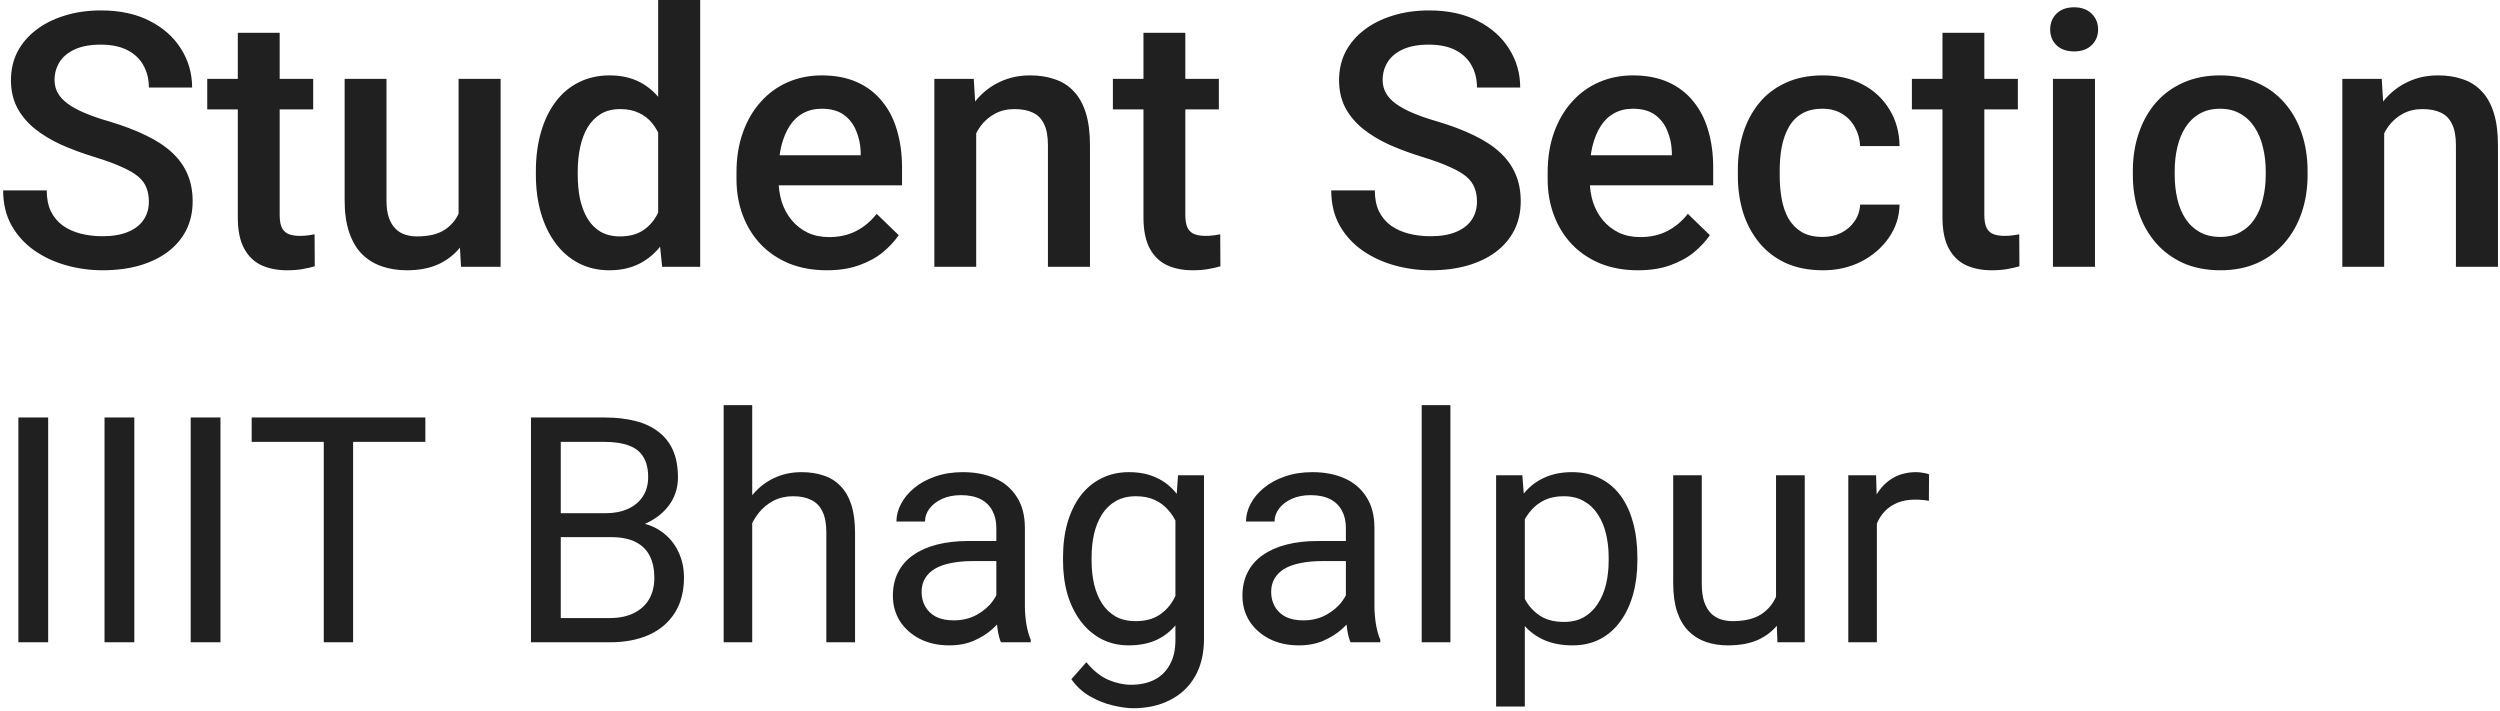 <svg width="253" height="72" viewBox="0 0 253 72" fill="none" xmlns="http://www.w3.org/2000/svg">
<path d="M15.066 20.408C15.066 19.881 14.984 19.412 14.82 19.002C14.668 18.592 14.393 18.217 13.994 17.877C13.596 17.537 13.033 17.209 12.307 16.893C11.592 16.564 10.678 16.23 9.564 15.891C8.346 15.516 7.221 15.1 6.189 14.643C5.17 14.174 4.279 13.635 3.518 13.025C2.756 12.404 2.164 11.695 1.742 10.898C1.32 10.09 1.109 9.158 1.109 8.104C1.109 7.061 1.326 6.111 1.76 5.256C2.205 4.4 2.832 3.662 3.641 3.041C4.461 2.408 5.428 1.922 6.541 1.582C7.654 1.23 8.885 1.055 10.232 1.055C12.131 1.055 13.766 1.406 15.137 2.109C16.52 2.812 17.58 3.756 18.318 4.939C19.068 6.123 19.443 7.43 19.443 8.859H15.066C15.066 8.016 14.885 7.271 14.521 6.627C14.17 5.971 13.631 5.455 12.904 5.08C12.19 4.705 11.281 4.518 10.18 4.518C9.137 4.518 8.27 4.676 7.578 4.992C6.887 5.309 6.371 5.736 6.031 6.275C5.691 6.814 5.521 7.424 5.521 8.104C5.521 8.584 5.633 9.023 5.855 9.422C6.078 9.809 6.418 10.172 6.875 10.512C7.332 10.84 7.906 11.15 8.598 11.443C9.289 11.736 10.104 12.018 11.041 12.287C12.459 12.709 13.695 13.178 14.75 13.693C15.805 14.197 16.684 14.771 17.387 15.416C18.09 16.061 18.617 16.793 18.969 17.613C19.32 18.422 19.496 19.342 19.496 20.373C19.496 21.451 19.279 22.424 18.846 23.291C18.412 24.146 17.791 24.879 16.982 25.488C16.186 26.086 15.225 26.549 14.1 26.877C12.986 27.193 11.744 27.352 10.373 27.352C9.143 27.352 7.93 27.188 6.734 26.859C5.551 26.531 4.473 26.033 3.5 25.365C2.527 24.686 1.754 23.842 1.18 22.834C0.605 21.814 0.318 20.625 0.318 19.266H4.73C4.73 20.098 4.871 20.807 5.152 21.393C5.445 21.979 5.85 22.459 6.365 22.834C6.881 23.197 7.479 23.467 8.158 23.643C8.85 23.818 9.588 23.906 10.373 23.906C11.404 23.906 12.266 23.76 12.957 23.467C13.66 23.174 14.188 22.764 14.539 22.236C14.891 21.709 15.066 21.1 15.066 20.408ZM31.695 7.98V11.074H20.973V7.98H31.695ZM24.066 3.322H28.303V21.744C28.303 22.33 28.385 22.781 28.549 23.098C28.725 23.402 28.965 23.607 29.27 23.713C29.574 23.818 29.932 23.871 30.342 23.871C30.635 23.871 30.916 23.854 31.186 23.818C31.455 23.783 31.672 23.748 31.836 23.713L31.854 26.947C31.502 27.053 31.092 27.146 30.623 27.229C30.166 27.311 29.639 27.352 29.041 27.352C28.068 27.352 27.207 27.182 26.457 26.842C25.707 26.49 25.121 25.922 24.699 25.137C24.277 24.352 24.066 23.309 24.066 22.008V3.322ZM46.408 22.518V7.98H50.662V27H46.654L46.408 22.518ZM47.006 18.562L48.43 18.527C48.43 19.805 48.289 20.982 48.008 22.061C47.727 23.127 47.293 24.059 46.707 24.855C46.121 25.641 45.371 26.256 44.457 26.701C43.543 27.135 42.447 27.352 41.17 27.352C40.244 27.352 39.395 27.217 38.621 26.947C37.848 26.678 37.18 26.262 36.617 25.699C36.066 25.137 35.639 24.404 35.334 23.502C35.029 22.6 34.877 21.521 34.877 20.268V7.98H39.113V20.303C39.113 20.994 39.195 21.574 39.359 22.043C39.523 22.5 39.746 22.869 40.027 23.15C40.309 23.432 40.637 23.631 41.012 23.748C41.387 23.865 41.785 23.924 42.207 23.924C43.414 23.924 44.363 23.689 45.055 23.221C45.758 22.74 46.256 22.096 46.549 21.287C46.853 20.479 47.006 19.57 47.006 18.562ZM66.606 23.062V0H70.859V27H67.01L66.606 23.062ZM54.23 17.701V17.332C54.23 15.891 54.4 14.578 54.74 13.395C55.08 12.199 55.572 11.174 56.217 10.318C56.861 9.451 57.647 8.789 58.572 8.332C59.498 7.863 60.541 7.629 61.701 7.629C62.85 7.629 63.857 7.852 64.725 8.297C65.592 8.742 66.33 9.381 66.939 10.213C67.549 11.033 68.035 12.018 68.398 13.166C68.762 14.303 69.019 15.568 69.172 16.963V18.141C69.019 19.5 68.762 20.742 68.398 21.867C68.035 22.992 67.549 23.965 66.939 24.785C66.33 25.605 65.586 26.238 64.707 26.684C63.84 27.129 62.826 27.352 61.666 27.352C60.518 27.352 59.48 27.111 58.555 26.631C57.641 26.15 56.861 25.477 56.217 24.609C55.572 23.742 55.08 22.723 54.74 21.551C54.4 20.367 54.23 19.084 54.23 17.701ZM58.467 17.332V17.701C58.467 18.568 58.543 19.377 58.695 20.127C58.859 20.877 59.111 21.539 59.451 22.113C59.791 22.676 60.23 23.121 60.77 23.449C61.32 23.766 61.977 23.924 62.738 23.924C63.699 23.924 64.49 23.713 65.111 23.291C65.732 22.869 66.219 22.301 66.57 21.586C66.934 20.859 67.18 20.051 67.309 19.16V15.979C67.238 15.287 67.092 14.643 66.869 14.045C66.658 13.447 66.371 12.926 66.008 12.48C65.644 12.023 65.193 11.672 64.654 11.426C64.127 11.168 63.5 11.039 62.773 11.039C62 11.039 61.344 11.203 60.805 11.531C60.266 11.859 59.82 12.31 59.469 12.885C59.129 13.459 58.877 14.127 58.713 14.889C58.549 15.65 58.467 16.465 58.467 17.332ZM83.674 27.352C82.268 27.352 80.996 27.123 79.859 26.666C78.734 26.197 77.773 25.547 76.977 24.715C76.191 23.883 75.588 22.904 75.166 21.779C74.744 20.654 74.533 19.441 74.533 18.141V17.438C74.533 15.949 74.75 14.602 75.184 13.395C75.617 12.188 76.221 11.156 76.994 10.301C77.768 9.434 78.682 8.771 79.736 8.314C80.791 7.857 81.934 7.629 83.164 7.629C84.523 7.629 85.713 7.857 86.732 8.314C87.752 8.771 88.596 9.416 89.264 10.248C89.943 11.068 90.447 12.047 90.775 13.184C91.115 14.32 91.285 15.574 91.285 16.945V18.756H76.59V15.715H87.102V15.381C87.078 14.619 86.926 13.904 86.644 13.236C86.375 12.568 85.959 12.029 85.397 11.619C84.834 11.209 84.084 11.004 83.147 11.004C82.443 11.004 81.816 11.156 81.266 11.461C80.727 11.754 80.275 12.182 79.912 12.744C79.549 13.307 79.268 13.986 79.068 14.783C78.881 15.568 78.787 16.453 78.787 17.438V18.141C78.787 18.973 78.898 19.746 79.121 20.461C79.356 21.164 79.695 21.779 80.141 22.307C80.586 22.834 81.125 23.25 81.758 23.555C82.391 23.848 83.111 23.994 83.92 23.994C84.939 23.994 85.848 23.789 86.644 23.379C87.441 22.969 88.133 22.389 88.719 21.639L90.951 23.801C90.541 24.398 90.008 24.973 89.352 25.523C88.695 26.062 87.893 26.502 86.943 26.842C86.006 27.182 84.916 27.352 83.674 27.352ZM98.791 12.041V27H94.555V7.98H98.545L98.791 12.041ZM98.035 16.787L96.664 16.77C96.676 15.422 96.863 14.185 97.227 13.06C97.602 11.935 98.117 10.969 98.773 10.16C99.441 9.352 100.238 8.73 101.164 8.297C102.09 7.852 103.121 7.629 104.258 7.629C105.172 7.629 105.998 7.758 106.736 8.016C107.486 8.262 108.125 8.666 108.652 9.229C109.191 9.791 109.602 10.523 109.883 11.426C110.164 12.316 110.305 13.412 110.305 14.713V27H106.051V14.695C106.051 13.781 105.916 13.06 105.646 12.533C105.389 11.994 105.008 11.613 104.504 11.391C104.012 11.156 103.396 11.039 102.658 11.039C101.932 11.039 101.281 11.191 100.707 11.496C100.133 11.801 99.647 12.217 99.248 12.744C98.861 13.271 98.562 13.881 98.352 14.572C98.141 15.264 98.035 16.002 98.035 16.787ZM123.348 7.98V11.074H112.625V7.98H123.348ZM115.719 3.322H119.955V21.744C119.955 22.33 120.037 22.781 120.201 23.098C120.377 23.402 120.617 23.607 120.922 23.713C121.227 23.818 121.584 23.871 121.994 23.871C122.287 23.871 122.568 23.854 122.838 23.818C123.107 23.783 123.324 23.748 123.488 23.713L123.506 26.947C123.154 27.053 122.744 27.146 122.275 27.229C121.818 27.311 121.291 27.352 120.693 27.352C119.721 27.352 118.859 27.182 118.109 26.842C117.359 26.49 116.773 25.922 116.352 25.137C115.93 24.352 115.719 23.309 115.719 22.008V3.322ZM149.469 20.408C149.469 19.881 149.387 19.412 149.223 19.002C149.07 18.592 148.795 18.217 148.396 17.877C147.998 17.537 147.436 17.209 146.709 16.893C145.994 16.564 145.08 16.23 143.967 15.891C142.748 15.516 141.623 15.1 140.592 14.643C139.572 14.174 138.682 13.635 137.92 13.025C137.158 12.404 136.566 11.695 136.145 10.898C135.723 10.09 135.512 9.158 135.512 8.104C135.512 7.061 135.729 6.111 136.162 5.256C136.607 4.4 137.234 3.662 138.043 3.041C138.863 2.408 139.83 1.922 140.943 1.582C142.057 1.23 143.287 1.055 144.635 1.055C146.533 1.055 148.168 1.406 149.539 2.109C150.922 2.812 151.982 3.756 152.721 4.939C153.471 6.123 153.846 7.43 153.846 8.859H149.469C149.469 8.016 149.287 7.271 148.924 6.627C148.572 5.971 148.033 5.455 147.307 5.08C146.592 4.705 145.684 4.518 144.582 4.518C143.539 4.518 142.672 4.676 141.98 4.992C141.289 5.309 140.773 5.736 140.434 6.275C140.094 6.814 139.924 7.424 139.924 8.104C139.924 8.584 140.035 9.023 140.258 9.422C140.48 9.809 140.82 10.172 141.277 10.512C141.734 10.84 142.309 11.15 143 11.443C143.691 11.736 144.506 12.018 145.443 12.287C146.861 12.709 148.098 13.178 149.152 13.693C150.207 14.197 151.086 14.771 151.789 15.416C152.492 16.061 153.02 16.793 153.371 17.613C153.723 18.422 153.898 19.342 153.898 20.373C153.898 21.451 153.682 22.424 153.248 23.291C152.814 24.146 152.193 24.879 151.385 25.488C150.588 26.086 149.627 26.549 148.502 26.877C147.389 27.193 146.146 27.352 144.775 27.352C143.545 27.352 142.332 27.188 141.137 26.859C139.953 26.531 138.875 26.033 137.902 25.365C136.93 24.686 136.156 23.842 135.582 22.834C135.008 21.814 134.721 20.625 134.721 19.266H139.133C139.133 20.098 139.273 20.807 139.555 21.393C139.848 21.979 140.252 22.459 140.768 22.834C141.283 23.197 141.881 23.467 142.561 23.643C143.252 23.818 143.99 23.906 144.775 23.906C145.807 23.906 146.668 23.76 147.359 23.467C148.062 23.174 148.59 22.764 148.941 22.236C149.293 21.709 149.469 21.1 149.469 20.408ZM165.764 27.352C164.357 27.352 163.086 27.123 161.949 26.666C160.824 26.197 159.863 25.547 159.066 24.715C158.281 23.883 157.678 22.904 157.256 21.779C156.834 20.654 156.623 19.441 156.623 18.141V17.438C156.623 15.949 156.84 14.602 157.273 13.395C157.707 12.188 158.311 11.156 159.084 10.301C159.857 9.434 160.771 8.771 161.826 8.314C162.881 7.857 164.023 7.629 165.254 7.629C166.613 7.629 167.803 7.857 168.822 8.314C169.842 8.771 170.686 9.416 171.354 10.248C172.033 11.068 172.537 12.047 172.865 13.184C173.205 14.32 173.375 15.574 173.375 16.945V18.756H158.68V15.715H169.191V15.381C169.168 14.619 169.016 13.904 168.734 13.236C168.465 12.568 168.049 12.029 167.486 11.619C166.924 11.209 166.174 11.004 165.236 11.004C164.533 11.004 163.906 11.156 163.355 11.461C162.816 11.754 162.365 12.182 162.002 12.744C161.639 13.307 161.357 13.986 161.158 14.783C160.971 15.568 160.877 16.453 160.877 17.438V18.141C160.877 18.973 160.988 19.746 161.211 20.461C161.445 21.164 161.785 21.779 162.23 22.307C162.676 22.834 163.215 23.25 163.848 23.555C164.48 23.848 165.201 23.994 166.01 23.994C167.029 23.994 167.938 23.789 168.734 23.379C169.531 22.969 170.223 22.389 170.809 21.639L173.041 23.801C172.631 24.398 172.098 24.973 171.441 25.523C170.785 26.062 169.982 26.502 169.033 26.842C168.096 27.182 167.006 27.352 165.764 27.352ZM184.449 23.977C185.141 23.977 185.762 23.842 186.312 23.572C186.875 23.291 187.326 22.904 187.666 22.412C188.018 21.92 188.211 21.352 188.246 20.707H192.236C192.213 21.938 191.85 23.057 191.146 24.064C190.443 25.072 189.512 25.875 188.352 26.473C187.191 27.059 185.908 27.352 184.502 27.352C183.049 27.352 181.783 27.105 180.705 26.613C179.627 26.109 178.73 25.418 178.016 24.539C177.301 23.66 176.762 22.646 176.398 21.498C176.047 20.35 175.871 19.119 175.871 17.807V17.191C175.871 15.879 176.047 14.648 176.398 13.5C176.762 12.34 177.301 11.32 178.016 10.441C178.73 9.562 179.627 8.877 180.705 8.385C181.783 7.881 183.043 7.629 184.484 7.629C186.008 7.629 187.344 7.934 188.492 8.543C189.641 9.141 190.543 9.979 191.199 11.057C191.867 12.123 192.213 13.365 192.236 14.783H188.246C188.211 14.08 188.035 13.447 187.719 12.885C187.414 12.31 186.98 11.854 186.418 11.514C185.867 11.174 185.205 11.004 184.432 11.004C183.576 11.004 182.867 11.18 182.305 11.531C181.742 11.871 181.303 12.34 180.986 12.938C180.67 13.523 180.441 14.185 180.301 14.924C180.172 15.65 180.107 16.406 180.107 17.191V17.807C180.107 18.592 180.172 19.354 180.301 20.092C180.43 20.83 180.652 21.492 180.969 22.078C181.297 22.652 181.742 23.115 182.305 23.467C182.867 23.807 183.582 23.977 184.449 23.977ZM204.207 7.98V11.074H193.484V7.98H204.207ZM196.578 3.322H200.814V21.744C200.814 22.33 200.896 22.781 201.061 23.098C201.236 23.402 201.477 23.607 201.781 23.713C202.086 23.818 202.443 23.871 202.854 23.871C203.146 23.871 203.428 23.854 203.697 23.818C203.967 23.783 204.184 23.748 204.348 23.713L204.365 26.947C204.014 27.053 203.604 27.146 203.135 27.229C202.678 27.311 202.15 27.352 201.553 27.352C200.58 27.352 199.719 27.182 198.969 26.842C198.219 26.49 197.633 25.922 197.211 25.137C196.789 24.352 196.578 23.309 196.578 22.008V3.322ZM212.012 7.98V27H207.758V7.98H212.012ZM207.477 2.988C207.477 2.344 207.688 1.811 208.109 1.389C208.543 0.955 209.141 0.738 209.902 0.738C210.652 0.738 211.244 0.955 211.678 1.389C212.111 1.811 212.328 2.344 212.328 2.988C212.328 3.621 212.111 4.148 211.678 4.57C211.244 4.992 210.652 5.203 209.902 5.203C209.141 5.203 208.543 4.992 208.109 4.57C207.688 4.148 207.477 3.621 207.477 2.988ZM215.844 17.701V17.297C215.844 15.926 216.043 14.654 216.441 13.482C216.84 12.299 217.414 11.273 218.164 10.406C218.926 9.527 219.852 8.848 220.941 8.367C222.043 7.875 223.285 7.629 224.668 7.629C226.062 7.629 227.305 7.875 228.395 8.367C229.496 8.848 230.428 9.527 231.189 10.406C231.951 11.273 232.531 12.299 232.93 13.482C233.328 14.654 233.527 15.926 233.527 17.297V17.701C233.527 19.072 233.328 20.344 232.93 21.516C232.531 22.688 231.951 23.713 231.189 24.592C230.428 25.459 229.502 26.139 228.412 26.631C227.322 27.111 226.086 27.352 224.703 27.352C223.309 27.352 222.061 27.111 220.959 26.631C219.869 26.139 218.943 25.459 218.182 24.592C217.42 23.713 216.84 22.688 216.441 21.516C216.043 20.344 215.844 19.072 215.844 17.701ZM220.08 17.297V17.701C220.08 18.557 220.168 19.365 220.344 20.127C220.52 20.889 220.795 21.557 221.17 22.131C221.545 22.705 222.025 23.156 222.611 23.484C223.197 23.812 223.895 23.977 224.703 23.977C225.488 23.977 226.168 23.812 226.742 23.484C227.328 23.156 227.809 22.705 228.184 22.131C228.559 21.557 228.834 20.889 229.01 20.127C229.197 19.365 229.291 18.557 229.291 17.701V17.297C229.291 16.453 229.197 15.656 229.01 14.906C228.834 14.145 228.553 13.471 228.166 12.885C227.791 12.299 227.311 11.842 226.725 11.514C226.15 11.174 225.465 11.004 224.668 11.004C223.871 11.004 223.18 11.174 222.594 11.514C222.02 11.842 221.545 12.299 221.17 12.885C220.795 13.471 220.52 14.145 220.344 14.906C220.168 15.656 220.08 16.453 220.08 17.297ZM241.279 12.041V27H237.043V7.98H241.033L241.279 12.041ZM240.523 16.787L239.152 16.77C239.164 15.422 239.352 14.185 239.715 13.06C240.09 11.935 240.605 10.969 241.262 10.16C241.93 9.352 242.727 8.73 243.652 8.297C244.578 7.852 245.609 7.629 246.746 7.629C247.66 7.629 248.486 7.758 249.225 8.016C249.975 8.262 250.613 8.666 251.141 9.229C251.68 9.791 252.09 10.523 252.371 11.426C252.652 12.316 252.793 13.412 252.793 14.713V27H248.539V14.695C248.539 13.781 248.404 13.06 248.135 12.533C247.877 11.994 247.496 11.613 246.992 11.391C246.5 11.156 245.885 11.039 245.146 11.039C244.42 11.039 243.77 11.191 243.195 11.496C242.621 11.801 242.135 12.217 241.736 12.744C241.35 13.271 241.051 13.881 240.84 14.572C240.629 15.264 240.523 16.002 240.523 16.787ZM4.875 42.25V65H1.859V42.25H4.875ZM13.594 42.25V65H10.578V42.25H13.594ZM22.312 42.25V65H19.297V42.25H22.312ZM35.734 42.25V65H32.766V42.25H35.734ZM43.047 42.25V44.719H25.469V42.25H43.047ZM61.844 54.359H56.078L56.047 51.938H61.281C62.146 51.938 62.901 51.792 63.547 51.5C64.193 51.208 64.693 50.792 65.047 50.25C65.412 49.698 65.594 49.042 65.594 48.281C65.594 47.448 65.432 46.771 65.109 46.25C64.797 45.719 64.312 45.333 63.656 45.094C63.01 44.844 62.188 44.719 61.188 44.719H56.75V65H53.734V42.25H61.188C62.354 42.25 63.396 42.37 64.312 42.609C65.229 42.839 66.005 43.203 66.641 43.703C67.287 44.193 67.776 44.818 68.109 45.578C68.443 46.339 68.609 47.25 68.609 48.312C68.609 49.25 68.37 50.099 67.891 50.859C67.412 51.609 66.745 52.224 65.891 52.703C65.047 53.182 64.057 53.49 62.922 53.625L61.844 54.359ZM61.703 65H54.891L56.594 62.547H61.703C62.661 62.547 63.474 62.38 64.141 62.047C64.818 61.714 65.333 61.245 65.688 60.641C66.042 60.026 66.219 59.302 66.219 58.469C66.219 57.625 66.068 56.896 65.766 56.281C65.463 55.667 64.99 55.193 64.344 54.859C63.698 54.526 62.865 54.359 61.844 54.359H57.547L57.578 51.938H63.453L64.094 52.812C65.188 52.906 66.115 53.219 66.875 53.75C67.635 54.271 68.213 54.938 68.609 55.75C69.016 56.562 69.219 57.458 69.219 58.438C69.219 59.854 68.906 61.052 68.281 62.031C67.667 63 66.797 63.74 65.672 64.25C64.547 64.75 63.224 65 61.703 65ZM76.125 41V65H73.234V41H76.125ZM75.438 55.906L74.234 55.859C74.245 54.703 74.417 53.635 74.75 52.656C75.083 51.667 75.552 50.807 76.156 50.078C76.76 49.349 77.479 48.786 78.312 48.391C79.156 47.984 80.088 47.781 81.109 47.781C81.943 47.781 82.693 47.896 83.359 48.125C84.026 48.344 84.594 48.698 85.062 49.188C85.542 49.677 85.906 50.312 86.156 51.094C86.406 51.865 86.531 52.807 86.531 53.922V65H83.625V53.891C83.625 53.005 83.495 52.297 83.234 51.766C82.974 51.224 82.594 50.833 82.094 50.594C81.594 50.344 80.979 50.219 80.25 50.219C79.531 50.219 78.875 50.37 78.281 50.672C77.698 50.974 77.193 51.391 76.766 51.922C76.349 52.453 76.021 53.062 75.781 53.75C75.552 54.427 75.438 55.146 75.438 55.906ZM100.828 62.109V53.406C100.828 52.74 100.693 52.161 100.422 51.672C100.161 51.172 99.766 50.786 99.234 50.516C98.703 50.245 98.047 50.109 97.266 50.109C96.537 50.109 95.896 50.234 95.344 50.484C94.802 50.734 94.375 51.062 94.062 51.469C93.76 51.875 93.609 52.312 93.609 52.781H90.719C90.719 52.177 90.875 51.578 91.188 50.984C91.5 50.391 91.948 49.854 92.531 49.375C93.125 48.885 93.833 48.5 94.656 48.219C95.49 47.927 96.417 47.781 97.438 47.781C98.667 47.781 99.75 47.99 100.688 48.406C101.635 48.823 102.375 49.453 102.906 50.297C103.448 51.13 103.719 52.177 103.719 53.438V61.312C103.719 61.875 103.766 62.474 103.859 63.109C103.964 63.745 104.115 64.292 104.312 64.75V65H101.297C101.151 64.667 101.036 64.224 100.953 63.672C100.87 63.109 100.828 62.589 100.828 62.109ZM101.328 54.75L101.359 56.781H98.438C97.615 56.781 96.88 56.849 96.234 56.984C95.588 57.109 95.047 57.302 94.609 57.562C94.172 57.823 93.838 58.151 93.609 58.547C93.38 58.932 93.266 59.385 93.266 59.906C93.266 60.438 93.385 60.922 93.625 61.359C93.865 61.797 94.224 62.146 94.703 62.406C95.193 62.656 95.792 62.781 96.5 62.781C97.385 62.781 98.167 62.594 98.844 62.219C99.521 61.844 100.057 61.385 100.453 60.844C100.859 60.302 101.078 59.776 101.109 59.266L102.344 60.656C102.271 61.094 102.073 61.578 101.75 62.109C101.427 62.641 100.995 63.151 100.453 63.641C99.922 64.12 99.287 64.521 98.547 64.844C97.818 65.156 96.995 65.312 96.078 65.312C94.932 65.312 93.927 65.088 93.062 64.641C92.208 64.193 91.542 63.594 91.062 62.844C90.594 62.083 90.359 61.234 90.359 60.297C90.359 59.391 90.537 58.594 90.891 57.906C91.245 57.208 91.755 56.63 92.422 56.172C93.088 55.703 93.891 55.349 94.828 55.109C95.766 54.87 96.812 54.75 97.969 54.75H101.328ZM119.219 48.094H121.844V64.641C121.844 66.13 121.542 67.401 120.938 68.453C120.333 69.505 119.49 70.302 118.406 70.844C117.333 71.396 116.094 71.672 114.688 71.672C114.104 71.672 113.417 71.578 112.625 71.391C111.844 71.213 111.073 70.906 110.312 70.469C109.562 70.042 108.932 69.463 108.422 68.734L109.938 67.016C110.646 67.87 111.385 68.463 112.156 68.797C112.938 69.13 113.708 69.297 114.469 69.297C115.385 69.297 116.177 69.125 116.844 68.781C117.51 68.438 118.026 67.927 118.391 67.25C118.766 66.583 118.953 65.76 118.953 64.781V51.812L119.219 48.094ZM107.578 56.734V56.406C107.578 55.115 107.729 53.943 108.031 52.891C108.344 51.828 108.786 50.917 109.359 50.156C109.943 49.396 110.646 48.812 111.469 48.406C112.292 47.99 113.219 47.781 114.25 47.781C115.312 47.781 116.24 47.969 117.031 48.344C117.833 48.708 118.51 49.245 119.062 49.953C119.625 50.651 120.068 51.495 120.391 52.484C120.714 53.474 120.938 54.594 121.062 55.844V57.281C120.948 58.521 120.724 59.635 120.391 60.625C120.068 61.615 119.625 62.458 119.062 63.156C118.51 63.854 117.833 64.391 117.031 64.766C116.229 65.13 115.292 65.312 114.219 65.312C113.208 65.312 112.292 65.099 111.469 64.672C110.656 64.245 109.958 63.646 109.375 62.875C108.792 62.104 108.344 61.198 108.031 60.156C107.729 59.104 107.578 57.964 107.578 56.734ZM110.469 56.406V56.734C110.469 57.578 110.552 58.37 110.719 59.109C110.896 59.849 111.161 60.5 111.516 61.062C111.88 61.625 112.344 62.068 112.906 62.391C113.469 62.703 114.141 62.859 114.922 62.859C115.88 62.859 116.672 62.656 117.297 62.25C117.922 61.844 118.417 61.307 118.781 60.641C119.156 59.974 119.448 59.25 119.656 58.469V54.703C119.542 54.13 119.365 53.578 119.125 53.047C118.896 52.505 118.594 52.026 118.219 51.609C117.854 51.182 117.401 50.844 116.859 50.594C116.318 50.344 115.682 50.219 114.953 50.219C114.161 50.219 113.479 50.385 112.906 50.719C112.344 51.042 111.88 51.49 111.516 52.062C111.161 52.625 110.896 53.281 110.719 54.031C110.552 54.771 110.469 55.562 110.469 56.406ZM136.203 62.109V53.406C136.203 52.74 136.068 52.161 135.797 51.672C135.536 51.172 135.141 50.786 134.609 50.516C134.078 50.245 133.422 50.109 132.641 50.109C131.911 50.109 131.271 50.234 130.719 50.484C130.177 50.734 129.75 51.062 129.438 51.469C129.135 51.875 128.984 52.312 128.984 52.781H126.094C126.094 52.177 126.25 51.578 126.562 50.984C126.875 50.391 127.323 49.854 127.906 49.375C128.5 48.885 129.208 48.5 130.031 48.219C130.865 47.927 131.792 47.781 132.812 47.781C134.042 47.781 135.125 47.99 136.062 48.406C137.01 48.823 137.75 49.453 138.281 50.297C138.823 51.13 139.094 52.177 139.094 53.438V61.312C139.094 61.875 139.141 62.474 139.234 63.109C139.339 63.745 139.49 64.292 139.688 64.75V65H136.672C136.526 64.667 136.411 64.224 136.328 63.672C136.245 63.109 136.203 62.589 136.203 62.109ZM136.703 54.75L136.734 56.781H133.812C132.99 56.781 132.255 56.849 131.609 56.984C130.964 57.109 130.422 57.302 129.984 57.562C129.547 57.823 129.214 58.151 128.984 58.547C128.755 58.932 128.641 59.385 128.641 59.906C128.641 60.438 128.76 60.922 129 61.359C129.24 61.797 129.599 62.146 130.078 62.406C130.568 62.656 131.167 62.781 131.875 62.781C132.76 62.781 133.542 62.594 134.219 62.219C134.896 61.844 135.432 61.385 135.828 60.844C136.234 60.302 136.453 59.776 136.484 59.266L137.719 60.656C137.646 61.094 137.448 61.578 137.125 62.109C136.802 62.641 136.37 63.151 135.828 63.641C135.297 64.12 134.661 64.521 133.922 64.844C133.193 65.156 132.37 65.312 131.453 65.312C130.307 65.312 129.302 65.088 128.438 64.641C127.583 64.193 126.917 63.594 126.438 62.844C125.969 62.083 125.734 61.234 125.734 60.297C125.734 59.391 125.911 58.594 126.266 57.906C126.62 57.208 127.13 56.63 127.797 56.172C128.464 55.703 129.266 55.349 130.203 55.109C131.141 54.87 132.188 54.75 133.344 54.75H136.703ZM146.781 41V65H143.875V41H146.781ZM154.312 51.344V71.5H151.406V48.094H154.062L154.312 51.344ZM165.703 56.406V56.734C165.703 57.964 165.557 59.104 165.266 60.156C164.974 61.198 164.547 62.104 163.984 62.875C163.432 63.646 162.75 64.245 161.938 64.672C161.125 65.099 160.193 65.312 159.141 65.312C158.068 65.312 157.12 65.135 156.297 64.781C155.474 64.427 154.776 63.911 154.203 63.234C153.63 62.557 153.172 61.745 152.828 60.797C152.495 59.849 152.266 58.781 152.141 57.594V55.844C152.266 54.594 152.5 53.474 152.844 52.484C153.188 51.495 153.641 50.651 154.203 49.953C154.776 49.245 155.469 48.708 156.281 48.344C157.094 47.969 158.031 47.781 159.094 47.781C160.156 47.781 161.099 47.99 161.922 48.406C162.745 48.812 163.438 49.396 164 50.156C164.562 50.917 164.984 51.828 165.266 52.891C165.557 53.943 165.703 55.115 165.703 56.406ZM162.797 56.734V56.406C162.797 55.562 162.708 54.771 162.531 54.031C162.354 53.281 162.078 52.625 161.703 52.062C161.339 51.49 160.87 51.042 160.297 50.719C159.724 50.385 159.042 50.219 158.25 50.219C157.521 50.219 156.885 50.344 156.344 50.594C155.812 50.844 155.359 51.182 154.984 51.609C154.609 52.026 154.302 52.505 154.062 53.047C153.833 53.578 153.661 54.13 153.547 54.703V58.75C153.755 59.479 154.047 60.167 154.422 60.812C154.797 61.448 155.297 61.964 155.922 62.359C156.547 62.745 157.333 62.938 158.281 62.938C159.062 62.938 159.734 62.776 160.297 62.453C160.87 62.12 161.339 61.667 161.703 61.094C162.078 60.521 162.354 59.865 162.531 59.125C162.708 58.375 162.797 57.578 162.797 56.734ZM179.734 61.094V48.094H182.641V65H179.875L179.734 61.094ZM180.281 57.531L181.484 57.5C181.484 58.625 181.365 59.667 181.125 60.625C180.896 61.573 180.521 62.396 180 63.094C179.479 63.792 178.797 64.338 177.953 64.734C177.109 65.12 176.083 65.312 174.875 65.312C174.052 65.312 173.297 65.193 172.609 64.953C171.932 64.713 171.349 64.344 170.859 63.844C170.37 63.344 169.99 62.693 169.719 61.891C169.458 61.089 169.328 60.125 169.328 59V48.094H172.219V59.031C172.219 59.792 172.302 60.422 172.469 60.922C172.646 61.411 172.88 61.802 173.172 62.094C173.474 62.375 173.807 62.573 174.172 62.688C174.547 62.802 174.932 62.859 175.328 62.859C176.557 62.859 177.531 62.625 178.25 62.156C178.969 61.677 179.484 61.036 179.797 60.234C180.12 59.422 180.281 58.521 180.281 57.531ZM189.938 50.75V65H187.047V48.094H189.859L189.938 50.75ZM195.219 48L195.203 50.688C194.964 50.635 194.734 50.604 194.516 50.594C194.307 50.573 194.068 50.562 193.797 50.562C193.13 50.562 192.542 50.667 192.031 50.875C191.521 51.083 191.089 51.375 190.734 51.75C190.38 52.125 190.099 52.573 189.891 53.094C189.693 53.604 189.562 54.167 189.5 54.781L188.688 55.25C188.688 54.229 188.786 53.271 188.984 52.375C189.193 51.479 189.51 50.688 189.938 50C190.365 49.302 190.906 48.76 191.562 48.375C192.229 47.979 193.021 47.781 193.938 47.781C194.146 47.781 194.385 47.807 194.656 47.859C194.927 47.901 195.115 47.948 195.219 48Z" fill="#202020"/>
</svg>
